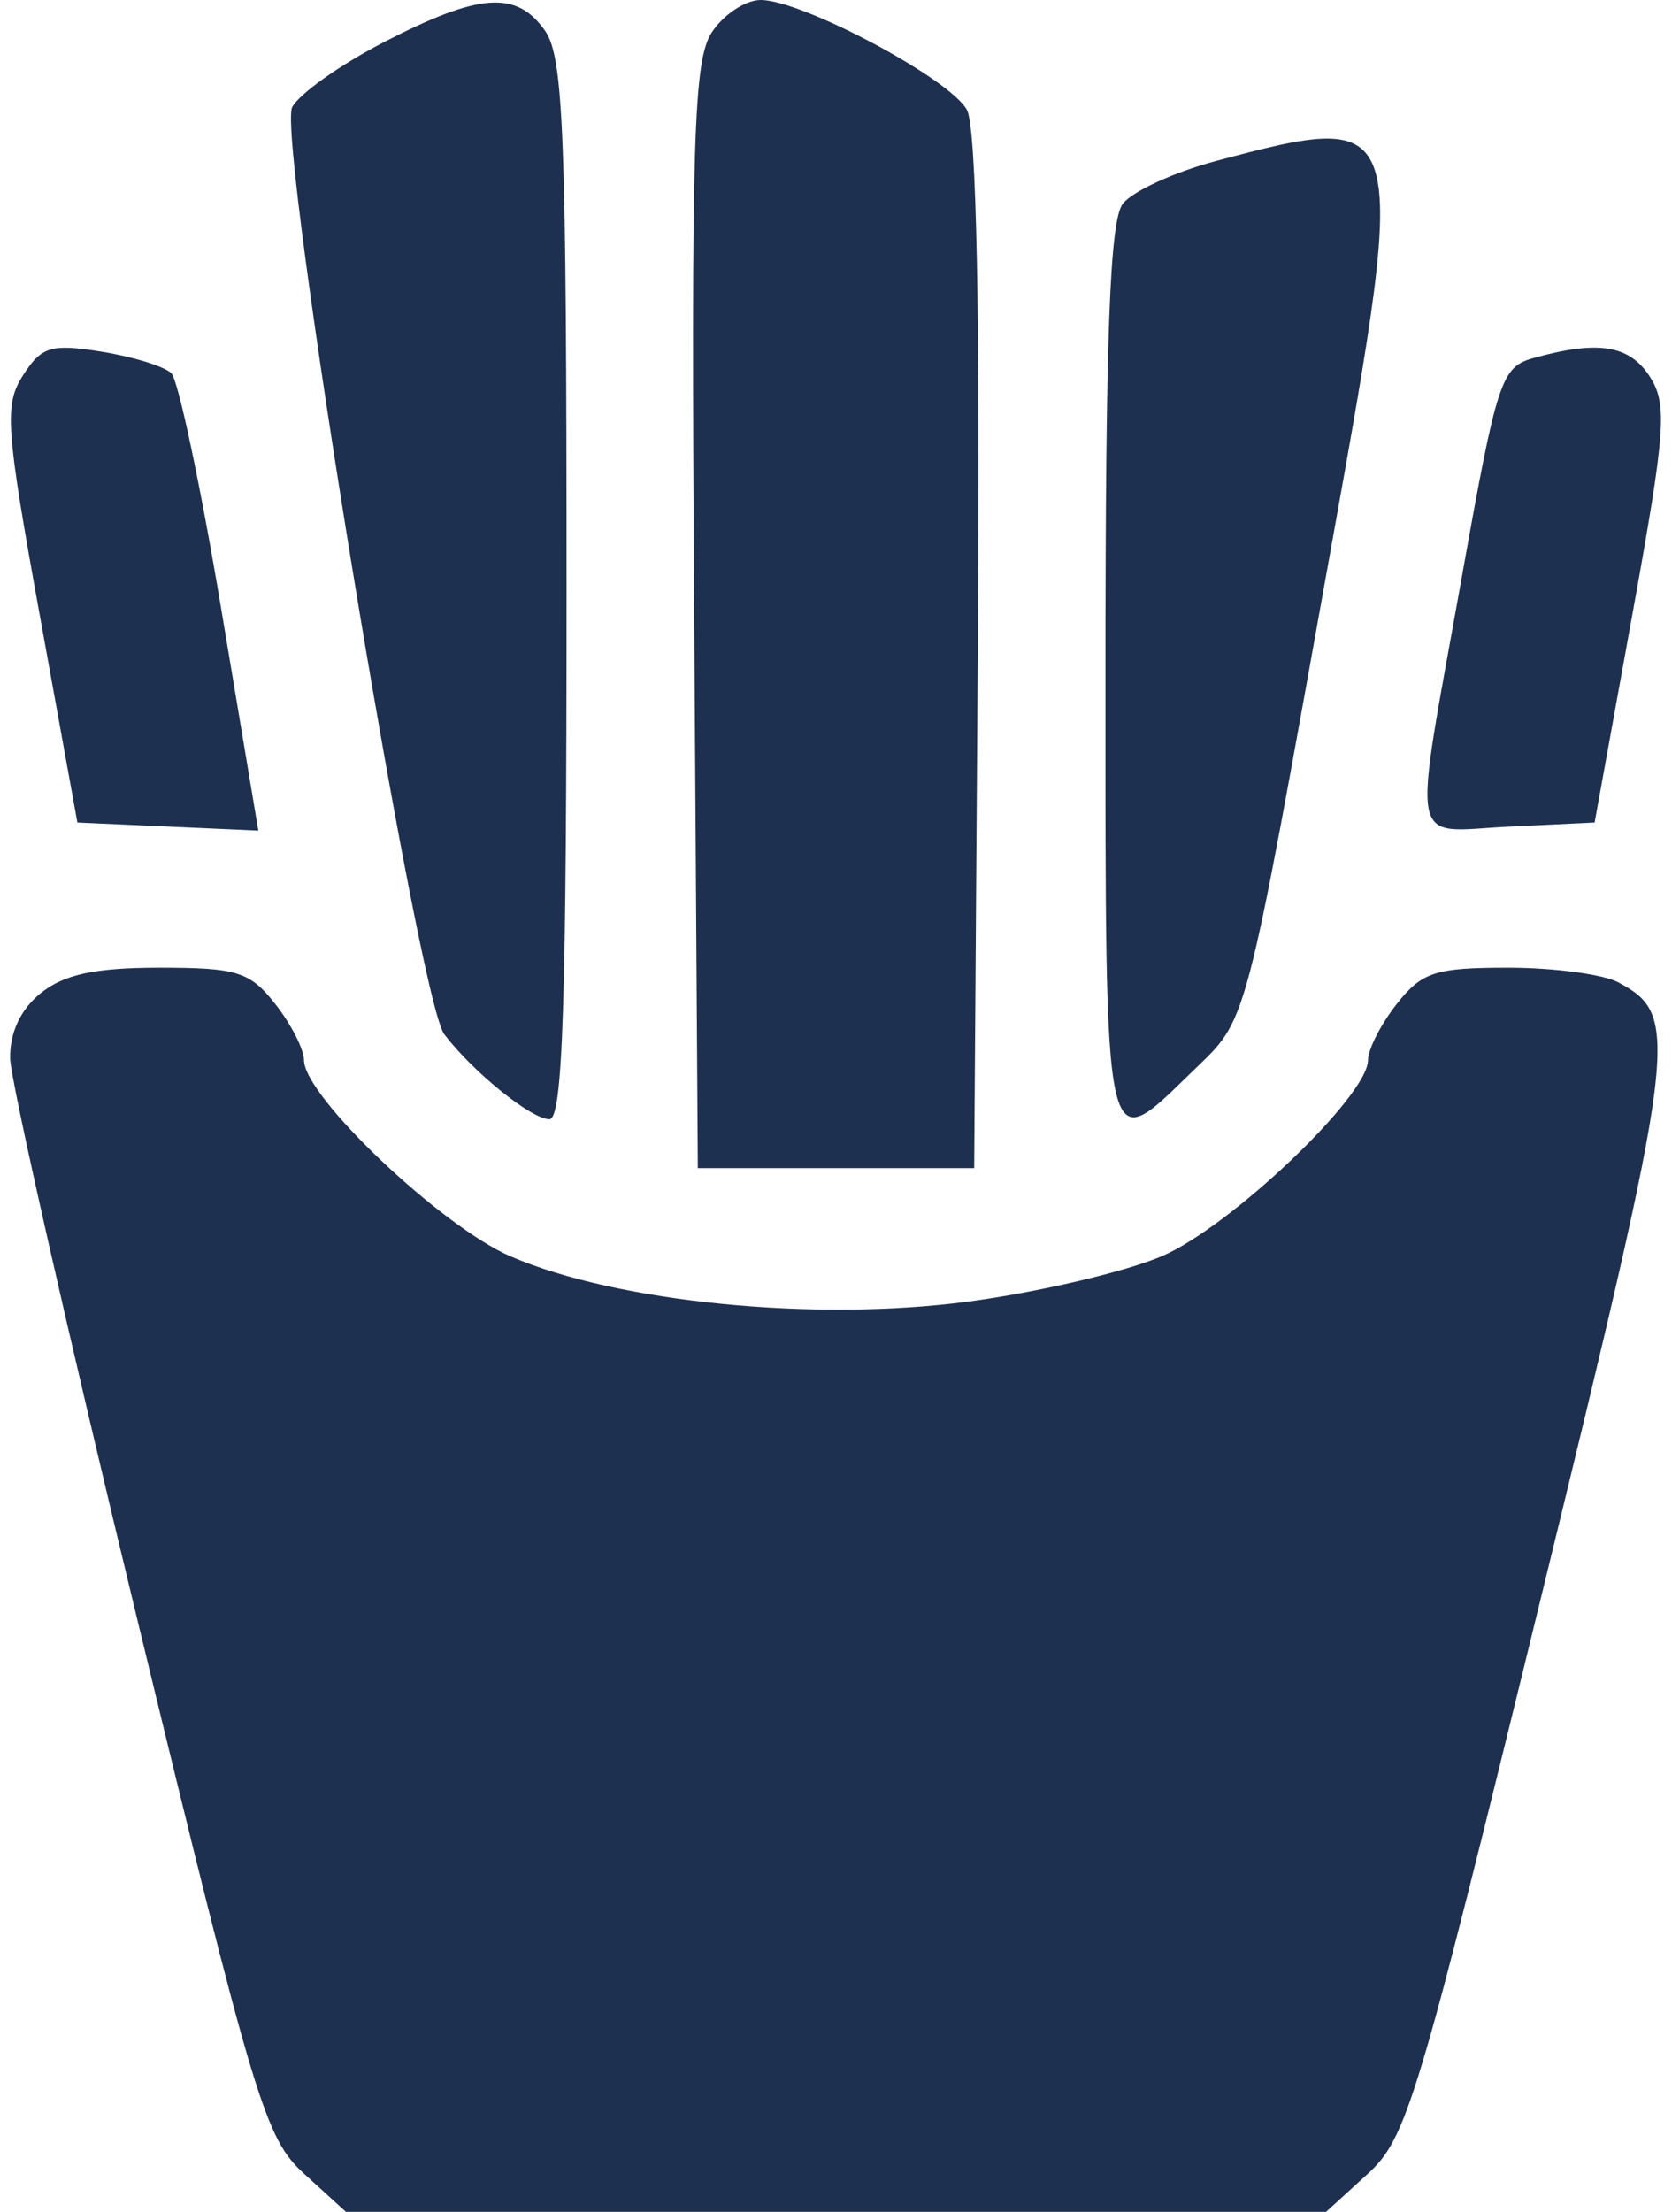<svg width="121" height="160" viewBox="0 0 121 160" fill="none" xmlns="http://www.w3.org/2000/svg">
<path fill-rule="evenodd" clip-rule="evenodd" d="M27.786 3.046C24.644 4.668 21.656 6.784 21.147 7.748C20 9.918 30.239 72.311 32.154 74.821C34.244 77.559 38.406 80.925 39.75 80.964C40.729 80.992 41 72.697 41 42.723C41 9.697 40.786 4.14 39.443 2.223C37.389 -0.71 34.693 -0.52 27.786 3.046ZM51.511 2.342C50.185 4.366 50.012 10.101 50.238 44.592L50.5 84.5H60.5H70.5L70.762 47.207C70.935 22.58 70.668 9.248 69.975 7.952C68.774 5.709 58.061 0 55.052 0C53.949 0 52.356 1.054 51.511 2.342ZM88 11.645C84.975 12.45 81.938 13.845 81.25 14.745C80.31 15.977 80 24.384 80 48.691C80 84.502 79.841 83.77 86.27 77.526C90.35 73.563 89.941 75.115 96.441 39C101.987 8.185 101.912 7.944 88 11.645ZM1.674 27.138C0.292 29.287 0.401 30.854 2.877 44.5L5.6 59.5L12.147 59.792L18.694 60.084L15.999 43.994C14.516 35.144 12.898 27.498 12.402 27.003C11.906 26.508 9.631 25.804 7.347 25.439C3.695 24.855 3.01 25.061 1.674 27.138ZM111 25.893C108.643 26.548 108.347 27.446 105.825 41.544C102.173 61.961 101.839 60.151 109.2 59.798L115.401 59.5L118.123 44.5C120.543 31.163 120.685 29.251 119.399 27.25C117.93 24.963 115.668 24.598 111 25.893ZM2.944 71.844C1.474 73.035 0.691 74.719 0.735 76.594C0.773 78.192 4.897 96.375 9.899 117C18.426 152.153 19.184 154.672 22.013 157.25L25.032 160H60.5H95.968L98.982 157.25C101.803 154.675 102.598 152.037 111.474 115.754C121.438 75.03 121.634 73.48 117.114 71.061C116.023 70.477 112.435 70 109.138 70C103.855 70 102.9 70.312 101.073 72.635C99.933 74.084 99 75.911 99 76.695C99 79.276 89.063 88.726 84.107 90.859C81.468 91.994 75.151 93.476 70.069 94.153C59.006 95.626 44.695 94.215 36.965 90.89C31.939 88.728 22 79.3 22 76.695C22 75.911 21.067 74.084 19.927 72.635C18.079 70.285 17.171 70 11.538 70C6.889 70 4.62 70.487 2.944 71.844Z" fill="#1E3050"/>
</svg>
